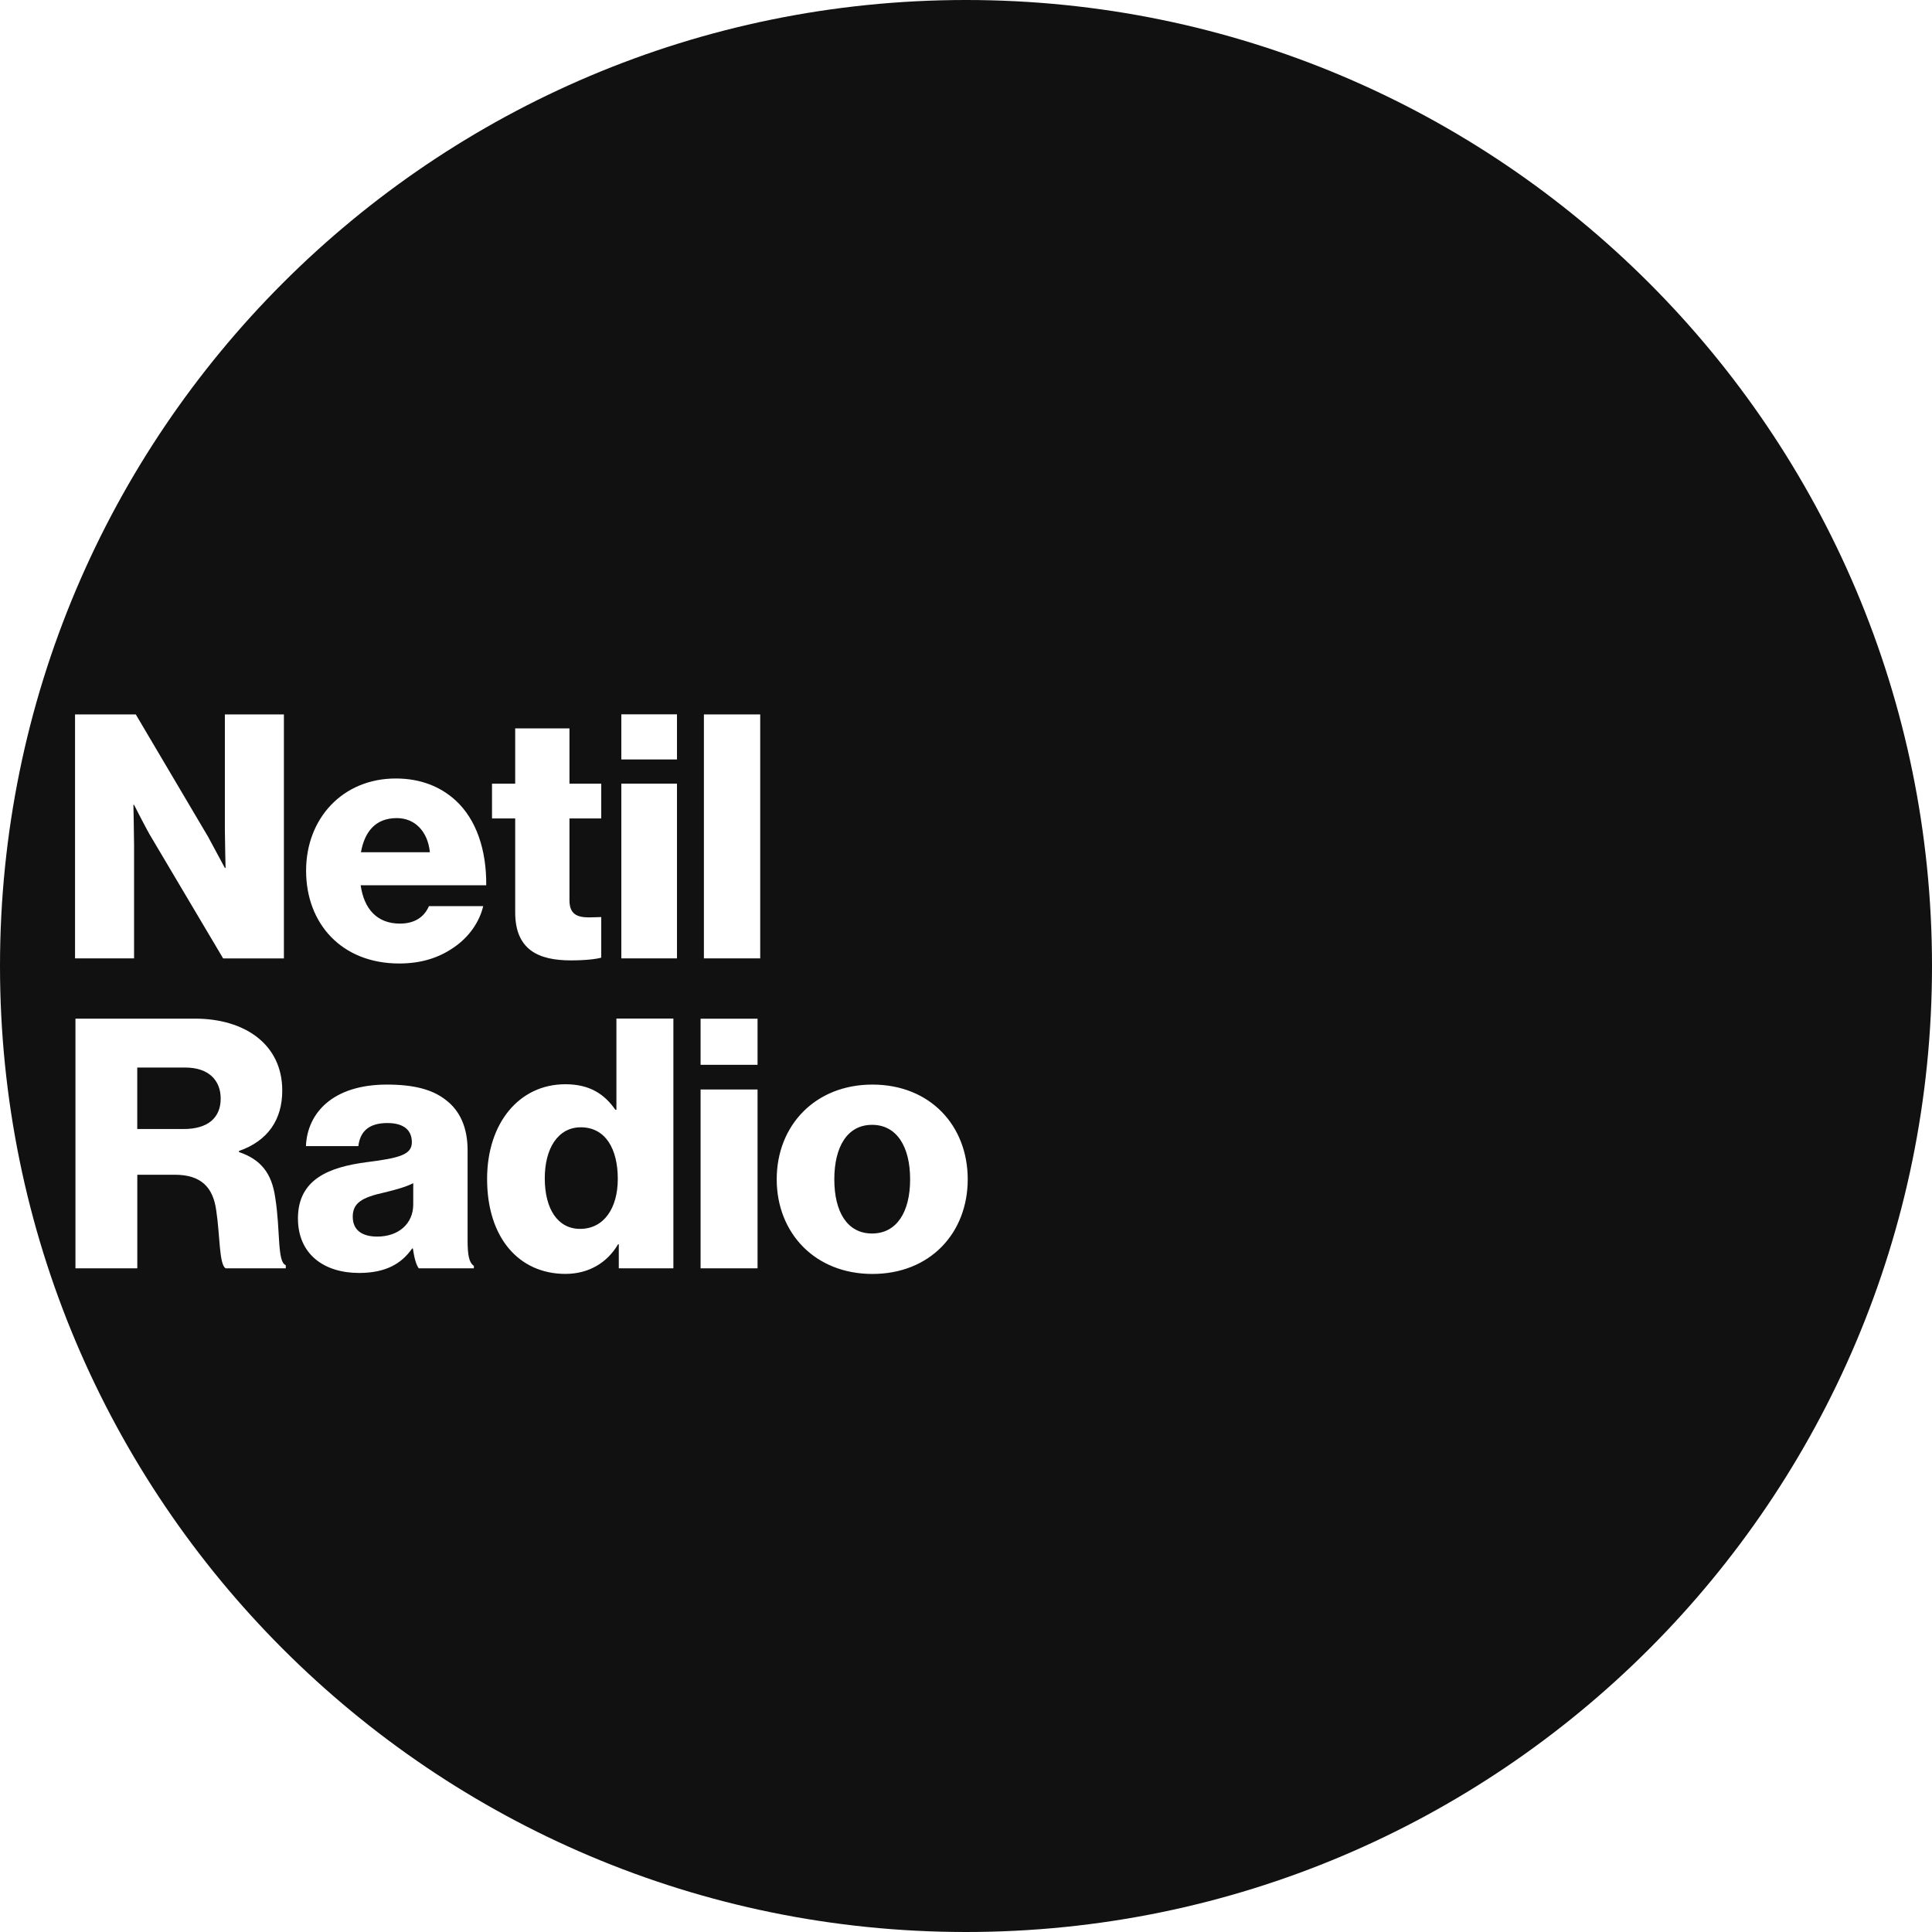 <svg width="74" height="74" viewBox="0 0 74 74" fill="none" xmlns="http://www.w3.org/2000/svg">
<path d="M15.199 31.335C14.388 31.335 13.969 31.846 13.825 32.642H16.465C16.387 31.846 15.891 31.335 15.199 31.335Z" fill="#111111"/>
<path d="M22.245 43.178C21.377 43.178 20.866 43.98 20.866 45.13C20.866 46.322 21.374 47.069 22.218 47.069C23.128 47.069 23.663 46.28 23.663 45.155C23.663 44.008 23.194 43.178 22.245 43.178Z" fill="#111111"/>
<path d="M7.091 40.889H5.257V43.244H7.035C7.973 43.244 8.453 42.803 8.453 42.08C8.453 41.385 8.001 40.889 7.091 40.889Z" fill="#111111"/>
<path d="M13.511 46.603C13.511 47.152 13.914 47.364 14.449 47.364C15.265 47.364 15.828 46.87 15.828 46.134V45.318C15.546 45.464 15.146 45.572 14.705 45.679C13.858 45.867 13.511 46.079 13.511 46.603Z" fill="#111111"/>
<path d="M33.401 43.084C32.452 43.084 31.956 43.928 31.956 45.172C31.956 46.416 32.45 47.246 33.401 47.246C34.35 47.246 34.86 46.416 34.86 45.172C34.86 43.925 34.352 43.084 33.401 43.084Z" fill="#111111"/>
<path d="M37 0C16.567 0 0 16.567 0 37C0 57.433 16.567 74 37 74C57.433 74 74 57.433 74 37C74 16.567 57.433 0 37 0ZM18.845 30.017H19.733V27.899H21.812V30.017H23.029V31.349H21.812V34.485C21.812 35.009 22.099 35.138 22.557 35.138C22.739 35.138 22.948 35.125 23.029 35.125V36.68C22.846 36.733 22.441 36.785 21.865 36.785C20.624 36.785 19.733 36.38 19.733 34.943V31.349H18.845V30.017ZM2.874 27.364H5.201L7.973 32.055C8.117 32.317 8.613 33.244 8.613 33.244H8.64C8.64 33.244 8.613 32.118 8.613 31.793V27.364H10.874V36.71H8.547L5.803 32.083C5.645 31.834 5.135 30.828 5.135 30.828H5.11C5.11 30.828 5.135 32.03 5.135 32.356V36.708H2.874V27.364V27.364ZM10.943 48.58H8.643C8.39 48.434 8.428 47.309 8.282 46.36C8.161 45.478 7.706 44.995 6.691 44.995H5.259V48.58H2.89V39.016H7.466C9.366 39.016 10.811 39.992 10.811 41.771C10.811 42.883 10.262 43.699 9.153 44.085V44.126C9.984 44.408 10.411 44.929 10.543 45.878C10.745 47.135 10.61 48.338 10.946 48.459V48.58H10.943ZM18.152 48.58H16.04C15.932 48.434 15.866 48.167 15.814 47.819H15.786C15.384 48.396 14.782 48.757 13.754 48.757C12.389 48.757 11.412 48.021 11.412 46.669C11.412 45.158 12.617 44.703 14.035 44.515C15.32 44.355 15.775 44.22 15.775 43.751C15.775 43.31 15.494 43.015 14.838 43.015C14.143 43.015 13.795 43.324 13.726 43.898H11.718C11.771 42.626 12.75 41.542 14.821 41.542C15.85 41.542 16.547 41.73 17.041 42.105C17.628 42.532 17.91 43.203 17.91 44.057V47.508C17.91 48.056 17.962 48.363 18.15 48.484V48.58H18.152ZM15.317 35.376C15.88 35.376 16.247 35.127 16.429 34.708H18.508C18.365 35.309 17.973 35.886 17.383 36.288C16.82 36.68 16.142 36.904 15.293 36.904C13.084 36.904 11.724 35.376 11.724 33.349C11.724 31.349 13.122 29.818 15.16 29.818C16.114 29.818 16.873 30.133 17.447 30.654C18.244 31.385 18.635 32.549 18.624 33.908H13.814C13.944 34.813 14.44 35.376 15.317 35.376ZM25.789 48.58H23.701V47.657H23.674C23.26 48.365 22.551 48.793 21.655 48.793C19.904 48.793 18.657 47.441 18.657 45.155C18.657 43.015 19.887 41.529 21.655 41.529C22.617 41.529 23.166 41.931 23.569 42.505H23.61V39.013H25.792V48.58H25.789ZM25.93 36.708H23.798V30.014H25.93V36.708ZM25.93 29.088H23.798V27.361H25.93V29.088ZM29.013 48.58H26.834V41.73H29.016V48.58H29.013ZM29.013 40.784H26.834V39.019H29.016V40.784H29.013ZM29.118 36.708H26.961V27.364H29.118V36.708V36.708ZM33.415 48.795C31.219 48.795 29.75 47.229 29.75 45.169C29.75 43.109 31.222 41.542 33.415 41.542C35.621 41.542 37.066 43.109 37.066 45.169C37.066 47.232 35.621 48.795 33.415 48.795Z" fill="#111111"/>
</svg>
